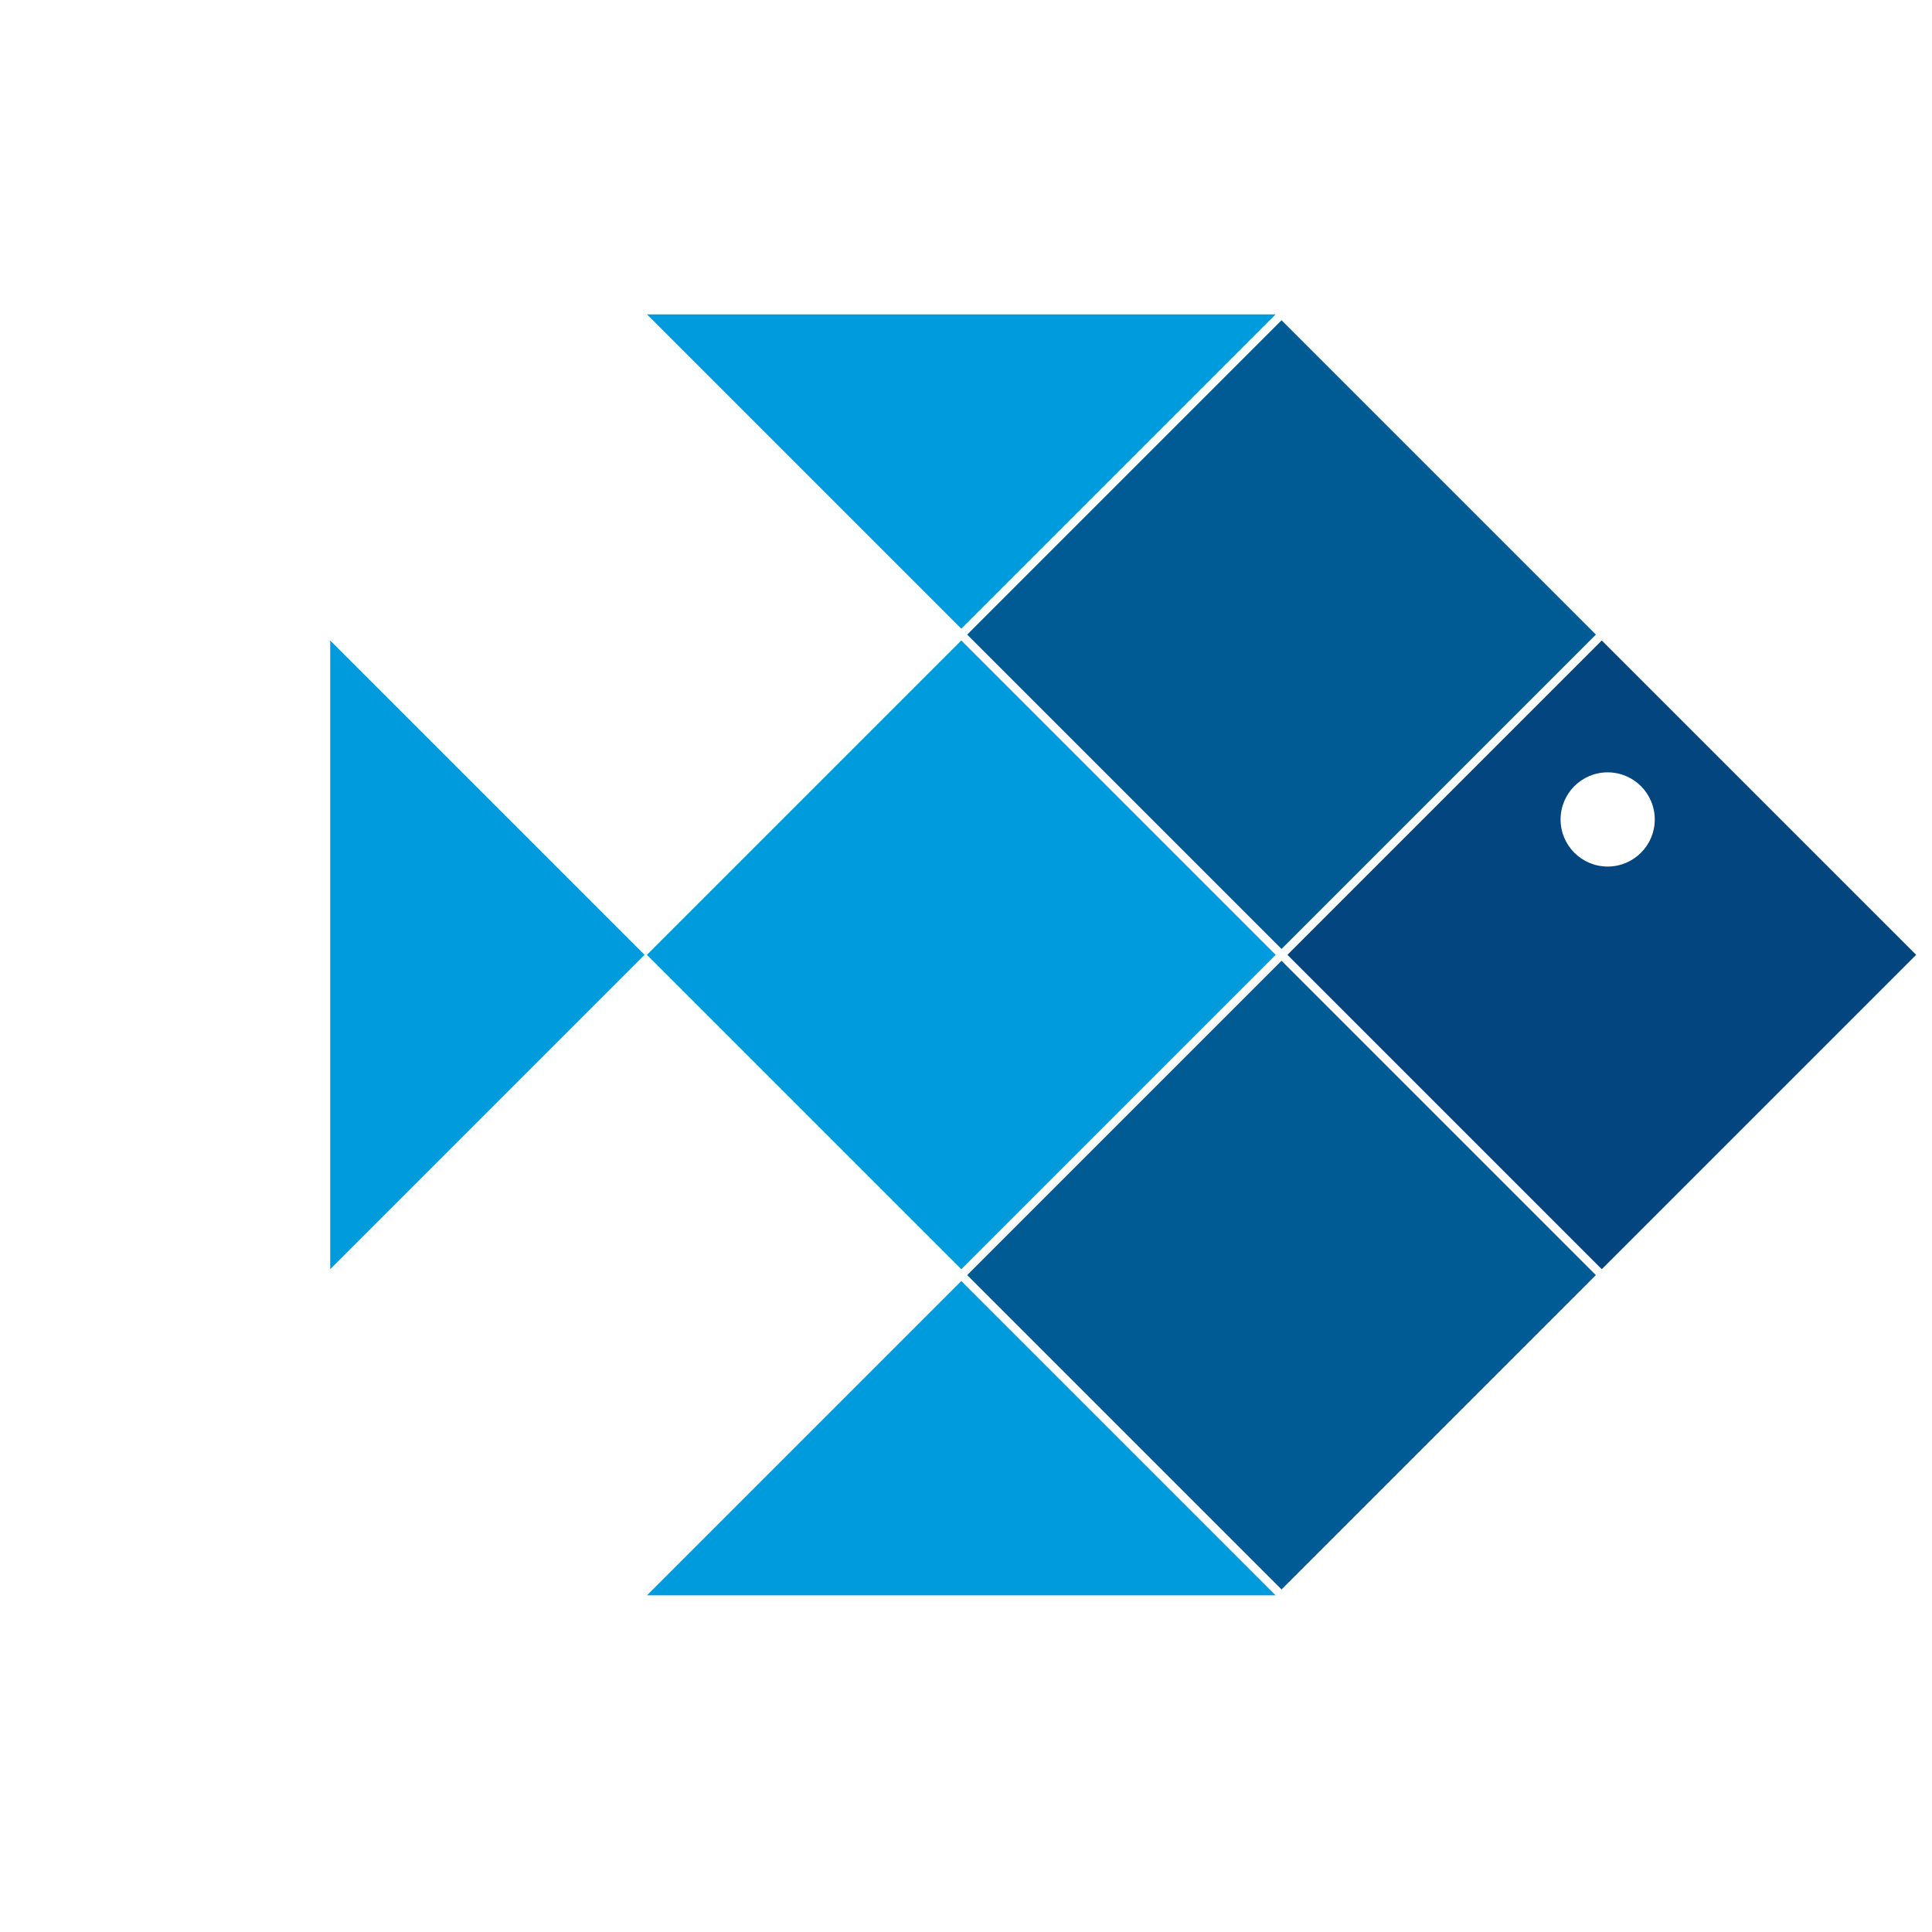 <svg width="82" height="82" viewBox="0 0 82 82" fill="none" xmlns="http://www.w3.org/2000/svg">
<path d="M81.327 40.526L67.984 53.869L54.642 40.526L67.984 27.184L81.327 40.526ZM68.234 32.781C67.13 32.781 66.236 33.676 66.236 34.78C66.236 35.884 67.13 36.779 68.234 36.779C69.338 36.779 70.233 35.884 70.233 34.78C70.233 33.676 69.338 32.781 68.234 32.781Z" fill="#03457F"/>
<rect x="41.05" y="26.934" width="18.869" height="18.869" transform="rotate(-45 41.05 26.934)" fill="#005B94"/>
<rect x="41.05" y="54.119" width="18.869" height="18.869" transform="rotate(-45 41.05 54.119)" fill="#005B94"/>
<rect x="27.458" y="40.526" width="18.869" height="18.869" transform="rotate(-45 27.458 40.526)" fill="#009BDD"/>
<path d="M40.8 26.684L54.142 13.342H27.458L40.8 26.684Z" fill="#009BDD"/>
<path d="M40.8 54.369L54.142 67.711H27.458L40.8 54.369Z" fill="#009BDD"/>
<path d="M27.357 40.526L14.015 53.869V27.184L27.357 40.526Z" fill="#009BDD"/>
</svg>
